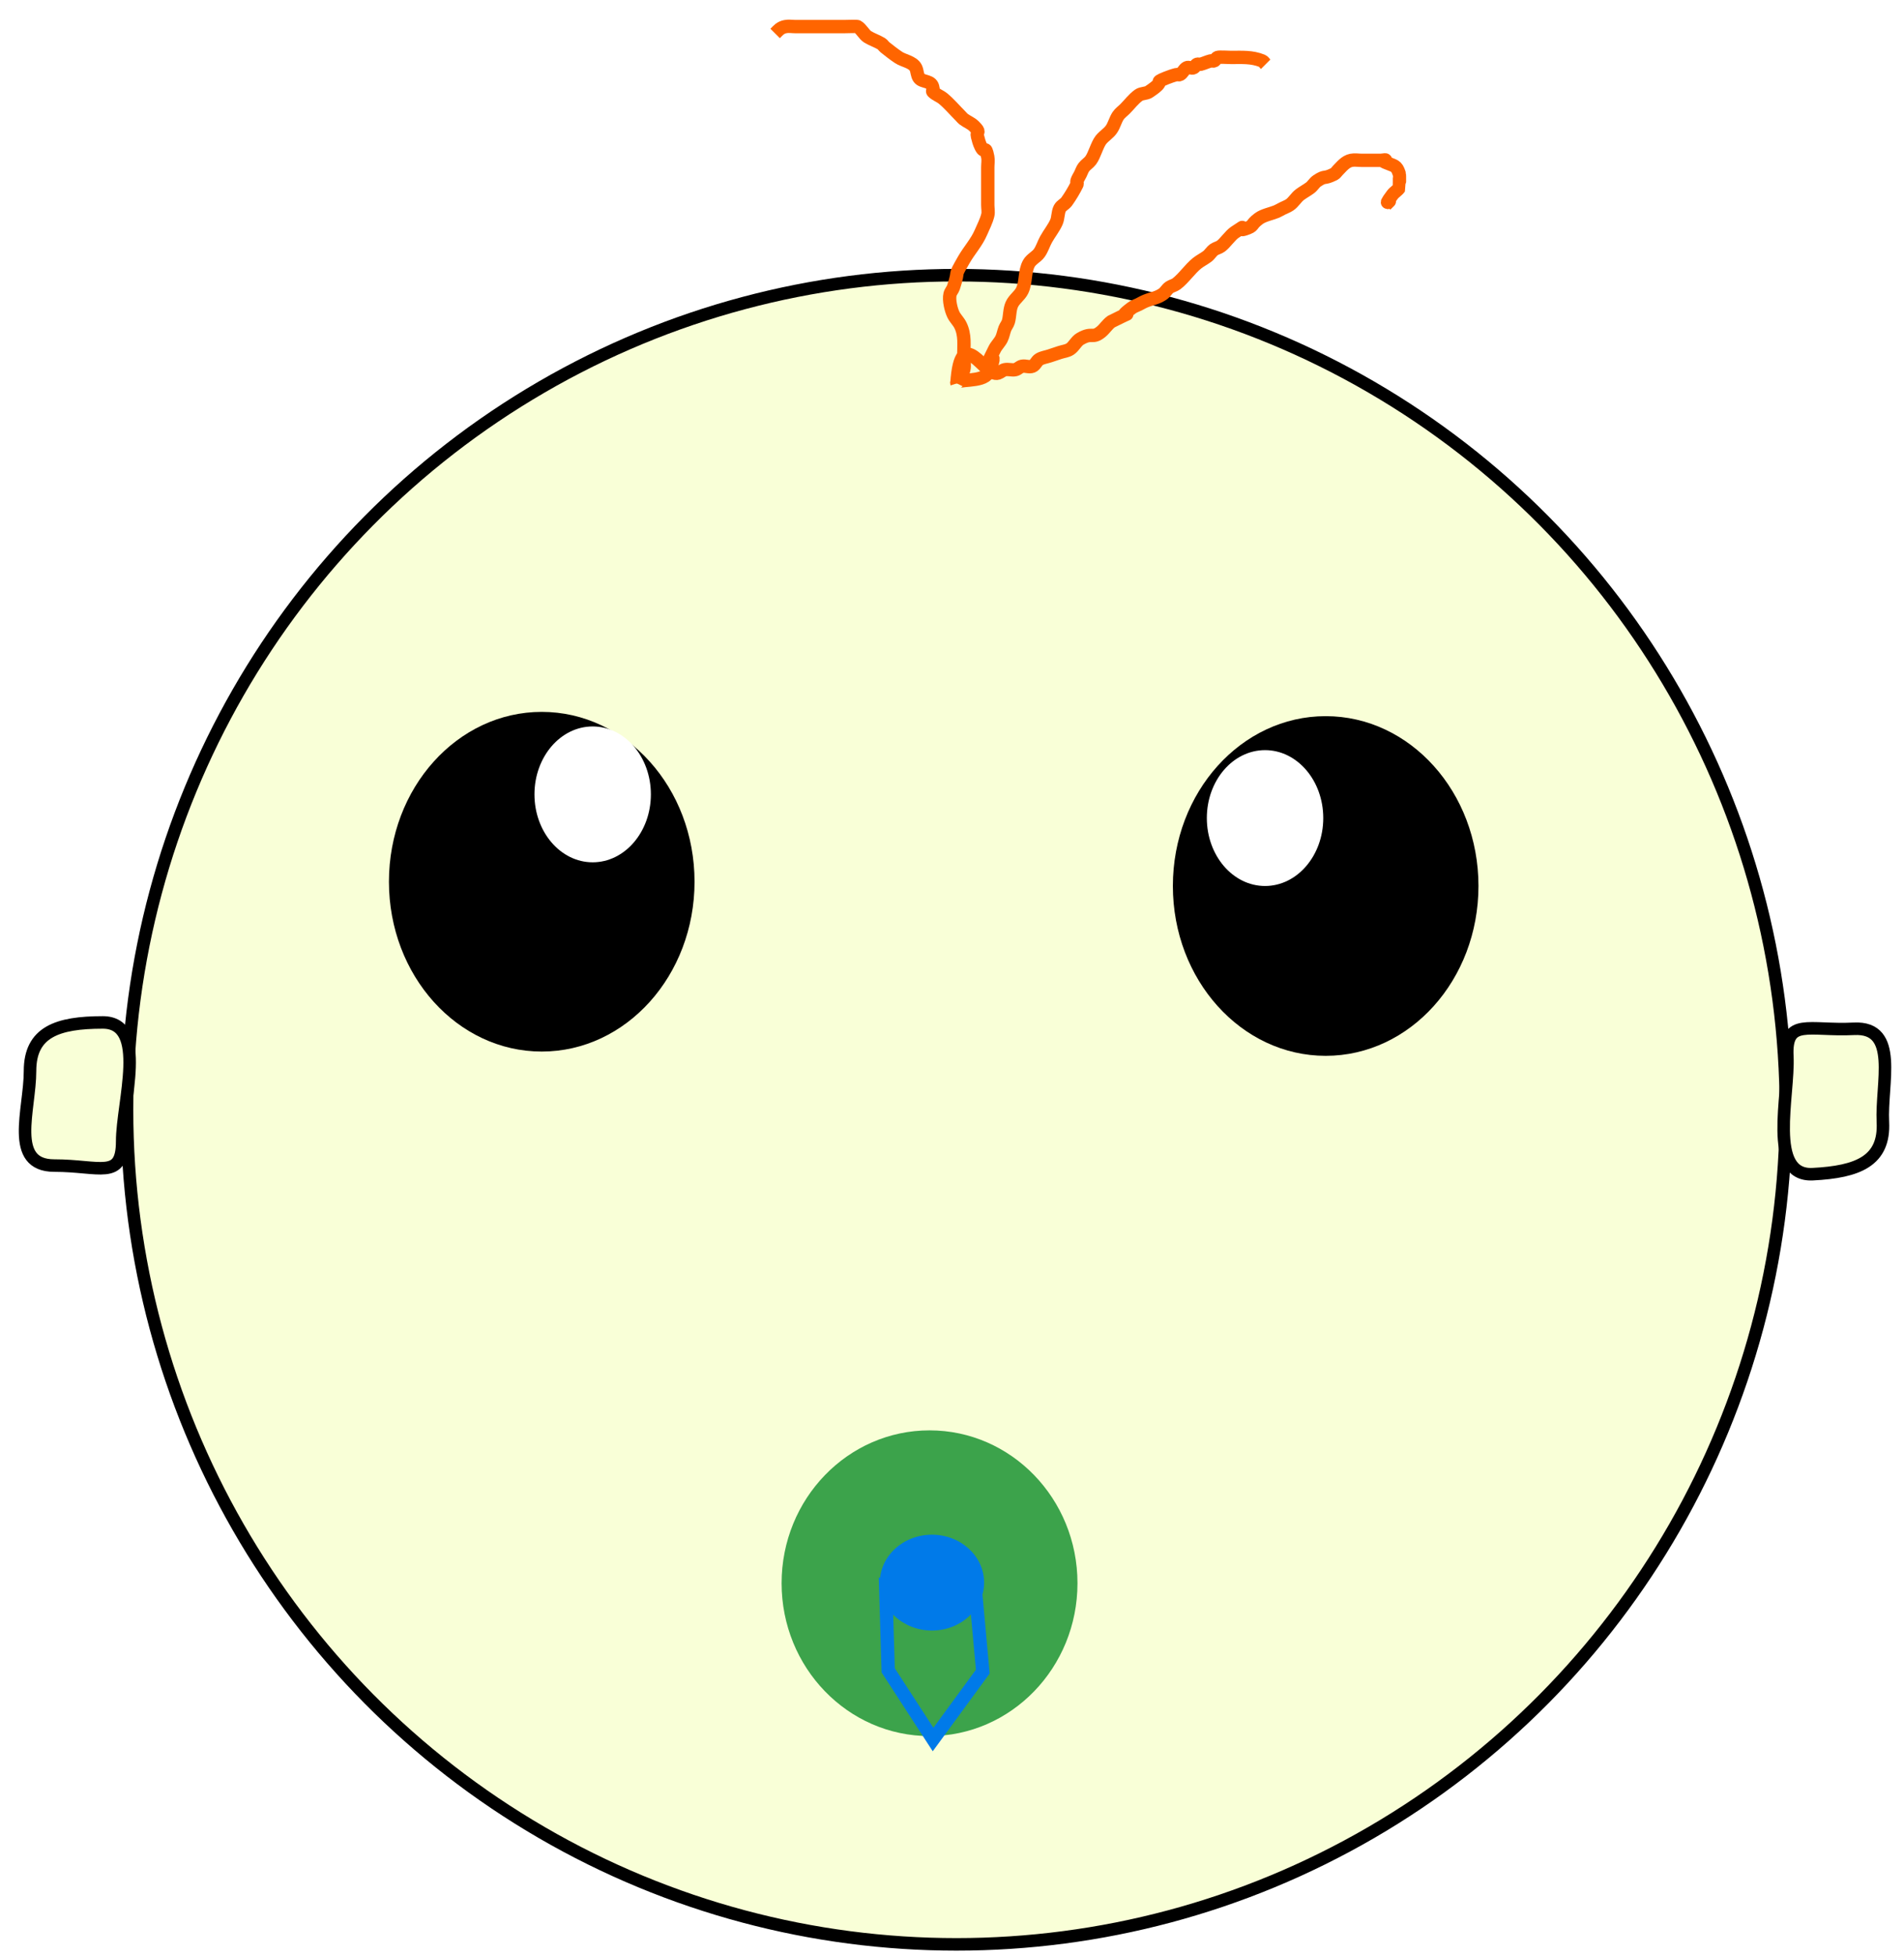 <?xml version="1.0" encoding="UTF-8" standalone="no"?>
<svg
   xmlns:dc="http://purl.org/dc/elements/1.1/"
   xmlns:cc="http://creativecommons.org/ns#"
   xmlns:rdf="http://www.w3.org/1999/02/22-rdf-syntax-ns#"
   xmlns:svg="http://www.w3.org/2000/svg"
   xmlns="http://www.w3.org/2000/svg"
   id="svg8"
   version="1.1"
   viewBox="0 0 152 156"
   height="156mm"
   width="152mm">
  <defs
     id="defs2">
    <filter
       height="1.911"
       y="-0.456"
       width="2.063"
       x="-0.532"
       id="filter5500"
       style="color-interpolation-filters:sRGB">
      <feGaussianBlur
         id="feGaussianBlur5502"
         stdDeviation="2.059" />
    </filter>
    <filter
       height="1.911"
       y="-0.456"
       width="2.063"
       x="-0.532"
       id="filter5500-6"
       style="color-interpolation-filters:sRGB">
      <feGaussianBlur
         id="feGaussianBlur5502-7"
         stdDeviation="2.059" />
    </filter>
  </defs>
  <g
     transform="translate(0,-141)"
     id="layer1">
    <ellipse
       ry="66.602"
       rx="66.215"
       cy="229.562"
       cx="76.356"
       id="path4485"
       style="opacity:1;fill:#f9ffd7;fill-opacity:1;fill-rule:nonzero;stroke:#000000;stroke-width:1;stroke-miterlimit:4;stroke-dasharray:none;stroke-opacity:1" />
    <path
       id="path4487"
       d="m 9.754,232.079 c -2e-6,3.101 -1.786,1.936 -5.421,1.936 -3.636,0 -1.936,-4.45 -1.936,-7.551 2e-6,-3.101 2.173,-3.872 5.808,-3.872 3.636,0 1.549,6.386 1.549,9.487 z"
       style="opacity:1;fill:#f9ffd7;fill-opacity:1;fill-rule:nonzero;stroke:#000000;stroke-width:1;stroke-miterlimit:4;stroke-dasharray:none;stroke-opacity:1" />
    <path
       id="path4487-3"
       d="m 142.686,225.305 c -0.155,-3.097 1.686,-2.023 5.317,-2.205 3.631,-0.182 2.157,4.347 2.312,7.444 0.155,3.097 -1.976,3.976 -5.607,4.158 -3.631,0.182 -1.867,-6.3 -2.022,-9.397 z"
       style="opacity:1;fill:#f9ffd7;fill-opacity:1;fill-rule:nonzero;stroke:#000000;stroke-width:1;stroke-miterlimit:4;stroke-dasharray:none;stroke-opacity:1" />
    <ellipse
       ry="13.553"
       rx="12.198"
       cy="211.363"
       cx="43.248"
       id="path4512"
       style="opacity:1;fill:#000000;fill-opacity:1;fill-rule:nonzero;stroke:none;stroke-width:1.065;stroke-miterlimit:4;stroke-dasharray:none;stroke-opacity:1" />
    <ellipse
       ry="5.421"
       rx="4.647"
       cy="204.393"
       cx="47.314"
       id="path4514"
       style="opacity:1;fill:#ffffff;fill-opacity:1;fill-rule:nonzero;stroke:none;stroke-width:1.065;stroke-miterlimit:4;stroke-dasharray:none;stroke-opacity:1;filter:url(#filter5500)" />
    <ellipse
       ry="13.553"
       rx="12.198"
       cy="211.704"
       cx="105.831"
       id="path4512-5"
       style="opacity:1;fill:#000000;fill-opacity:1;fill-rule:nonzero;stroke:none;stroke-width:1.065;stroke-miterlimit:4;stroke-dasharray:none;stroke-opacity:1" />
    <ellipse
       ry="5.421"
       rx="4.647"
       cy="206.283"
       cx="100.991"
       id="path4514-3"
       style="opacity:1;fill:#ffffff;fill-opacity:1;fill-rule:nonzero;stroke:none;stroke-width:1.065;stroke-miterlimit:4;stroke-dasharray:none;stroke-opacity:1;filter:url(#filter5500-6)" />
    <ellipse
       ry="12.198"
       rx="11.81"
       cy="267.344"
       cx="74.207"
       id="path5528"
       style="opacity:1;fill:#3ca34b;fill-opacity:1;fill-rule:nonzero;stroke:none;stroke-width:1.065;stroke-miterlimit:4;stroke-dasharray:none;stroke-opacity:1" />
    <ellipse
       ry="3.824"
       rx="4.163"
       cy="267.296"
       cx="74.4"
       id="path5533"
       style="opacity:1;fill:#007ae9;fill-opacity:1;fill-rule:nonzero;stroke:none;stroke-width:1.065;stroke-miterlimit:4;stroke-dasharray:none;stroke-opacity:1" />
    <path
       id="path5535"
       d="m 70.7,267.428 7.124,0.01 0.634,6.959 -3.969,5.421 -3.582,-5.518 z"
       style="opacity:1;fill:none;fill-opacity:1;fill-rule:nonzero;stroke:#007ae9;stroke-width:1.065;stroke-miterlimit:4;stroke-dasharray:none;stroke-opacity:1" />
    <path
       id="path5540"
       d="m 76.392,171.596 c 0.183,-0.365 0.449,-0.699 0.548,-1.095 0.088,-0.354 0,-0.73 0,-1.095 0,-0.852 0.123,-1.671 -0.274,-2.464 -0.147,-0.294 -0.4,-0.527 -0.548,-0.821 -0.187,-0.373 -0.39,-1.18 -0.274,-1.643 0.05,-0.198 0.209,-0.354 0.274,-0.548 0.539,-1.617 -0.075,-0.622 0.821,-2.19 0.429,-0.751 1.025,-1.388 1.369,-2.19 0.194,-0.452 0.428,-0.892 0.548,-1.369 0.066,-0.266 0,-0.548 0,-0.821 0,-0.639 0,-1.278 0,-1.917 0,-0.365 0,-0.73 0,-1.095 0,-0.274 0.054,-0.553 0,-0.821 -0.22,-1.102 -0.2,-0.126 -0.548,-0.821 -0.129,-0.258 -0.204,-0.541 -0.274,-0.821 -0.112,-0.45 0.292,-0.255 -0.274,-0.821 -0.233,-0.233 -0.558,-0.35 -0.821,-0.548 -0.103,-0.077 -0.183,-0.183 -0.274,-0.274 -0.456,-0.456 -0.873,-0.956 -1.369,-1.369 -0.253,-0.211 -0.589,-0.315 -0.821,-0.548 -0.065,-0.065 0.051,-0.198 0,-0.274 -0.054,-0.661 -0.821,-0.456 -1.095,-0.821 -0.173,-0.231 -0.145,-0.563 -0.274,-0.821 -0.232,-0.464 -0.978,-0.56 -1.369,-0.821 -0.38,-0.253 -0.739,-0.536 -1.095,-0.821 -0.101,-0.081 -0.163,-0.207 -0.274,-0.274 -0.35,-0.21 -0.745,-0.338 -1.095,-0.548 -0.284,-0.17 -0.535,-0.678 -0.821,-0.821 -0.061,-0.031 -1.03,0 -1.095,0 -0.821,0 -1.643,0 -2.464,0 -0.456,0 -0.913,0 -1.369,0 -0.274,0 -0.553,-0.054 -0.821,0 -0.414,0.083 -0.561,0.287 -0.821,0.548"
       style="fill:none;stroke:#ff6500;stroke-width:1.065;stroke-linecap:butt;stroke-linejoin:miter;stroke-miterlimit:4;stroke-dasharray:none;stroke-opacity:1" />
    <path
       id="path5542"
       d="m 76.392,171.596 c -0.126,-0.395 2.077,-0.047 2.464,-0.821 0.041,-0.082 -0.041,-0.192 0,-0.274 0.058,-0.115 0.233,-0.151 0.274,-0.274 0.627,-1.88 -1.048,1.275 0.274,-1.369 0.147,-0.294 0.4,-0.527 0.548,-0.821 0.129,-0.258 0.167,-0.553 0.274,-0.821 0.076,-0.189 0.218,-0.351 0.274,-0.548 0.128,-0.447 0.085,-0.944 0.274,-1.369 0.185,-0.417 0.617,-0.687 0.821,-1.095 0.337,-0.673 0.174,-1.537 0.548,-2.19 0.192,-0.336 0.596,-0.506 0.821,-0.821 0.237,-0.332 0.349,-0.738 0.548,-1.095 0.258,-0.465 0.605,-0.883 0.821,-1.369 0.153,-0.344 0.106,-0.759 0.274,-1.095 0.115,-0.231 0.398,-0.338 0.548,-0.548 0.309,-0.433 0.583,-0.893 0.821,-1.369 0.041,-0.082 -0.029,-0.187 0,-0.274 0.065,-0.194 0.183,-0.365 0.274,-0.548 0.091,-0.183 0.151,-0.384 0.274,-0.548 0.155,-0.207 0.393,-0.341 0.548,-0.548 0.311,-0.415 0.506,-1.248 0.821,-1.643 0.242,-0.302 0.596,-0.506 0.821,-0.821 0.237,-0.332 0.321,-0.756 0.548,-1.095 0.143,-0.215 0.365,-0.365 0.548,-0.548 0.365,-0.365 0.675,-0.795 1.095,-1.095 0.235,-0.168 0.581,-0.114 0.821,-0.274 1.537,-1.025 0.174,-0.617 1.369,-1.095 0.268,-0.107 0.541,-0.204 0.821,-0.274 0.088,-0.022 0.192,0.041 0.274,0 0.231,-0.115 0.317,-0.432 0.548,-0.548 0.163,-0.082 0.384,0.082 0.548,0 0.115,-0.058 0.158,-0.216 0.274,-0.274 0.082,-0.041 0.185,0.022 0.274,0 0.28,-0.07 0.541,-0.204 0.821,-0.274 0.088,-0.022 0.192,0.041 0.274,0 0.115,-0.058 0.151,-0.233 0.274,-0.274 0.147,-0.049 0.863,0 1.095,0 0.865,0 1.627,-0.061 2.464,0.274 0.12,0.048 0.183,0.183 0.274,0.274"
       style="fill:none;stroke:#ff6500;stroke-width:1.065;stroke-linecap:butt;stroke-linejoin:miter;stroke-miterlimit:4;stroke-dasharray:none;stroke-opacity:1" />
    <path
       id="path5544"
       d="m 76.392,171.596 c 0.324,-4.916 2.215,-0.464 3.286,-0.821 0.194,-0.065 0.347,-0.234 0.548,-0.274 0.268,-0.054 0.553,0.054 0.821,0 0.2,-0.04 0.347,-0.234 0.548,-0.274 0.268,-0.054 0.567,0.102 0.821,0 0.24,-0.096 0.326,-0.415 0.548,-0.548 0.247,-0.148 0.548,-0.183 0.821,-0.274 0.274,-0.091 0.548,-0.183 0.821,-0.274 0.274,-0.091 0.581,-0.114 0.821,-0.274 0.322,-0.215 0.485,-0.629 0.821,-0.821 0.972,-0.555 0.933,0.02 1.643,-0.548 0.302,-0.242 0.506,-0.596 0.821,-0.821 2.648,-1.324 -0.03,0.159 1.643,-1.095 0.163,-0.122 0.365,-0.183 0.548,-0.274 0.183,-0.091 0.358,-0.198 0.548,-0.274 0.557,-0.223 0.887,-0.227 1.369,-0.548 0.215,-0.143 0.333,-0.404 0.548,-0.548 0.17,-0.113 0.384,-0.151 0.548,-0.274 0.567,-0.426 1.08,-1.192 1.643,-1.643 0.257,-0.206 0.558,-0.35 0.821,-0.548 0.207,-0.155 0.333,-0.404 0.548,-0.548 0.17,-0.113 0.384,-0.151 0.548,-0.274 0.337,-0.253 0.747,-0.863 1.095,-1.095 1.383,-0.922 0.006,-0.002 0.821,-0.274 0.795,-0.265 0.382,-0.287 1.095,-0.821 0.367,-0.275 0.975,-0.39 1.369,-0.548 0.189,-0.076 0.365,-0.183 0.548,-0.274 0.183,-0.091 0.378,-0.161 0.548,-0.274 0.315,-0.21 0.518,-0.594 0.821,-0.821 0.263,-0.197 0.558,-0.35 0.821,-0.548 0.207,-0.155 0.333,-0.404 0.548,-0.548 0.718,-0.478 0.478,-0.102 1.369,-0.548 0.115,-0.058 0.183,-0.183 0.274,-0.274 0.319,-0.319 0.617,-0.726 1.095,-0.821 0.268,-0.054 0.548,0 0.821,0 0.456,0 0.913,0 1.369,0 0.091,0 0.183,0 0.274,0 0.091,0 0.274,-0.091 0.274,0 0,0.091 -0.338,-0.065 -0.274,0 0.229,0.229 0.866,0.319 1.095,0.548 0.144,0.144 0.209,0.354 0.274,0.548 0.015,0.045 0.007,1.085 0,1.095 -0.143,0.215 -0.393,0.341 -0.548,0.548 -0.995,1.326 0.29,-0.016 -0.548,0.821"
       style="fill:none;stroke:#ff6500;stroke-width:1.065;stroke-linecap:butt;stroke-linejoin:miter;stroke-miterlimit:4;stroke-dasharray:none;stroke-opacity:1" />
  </g>
</svg>
